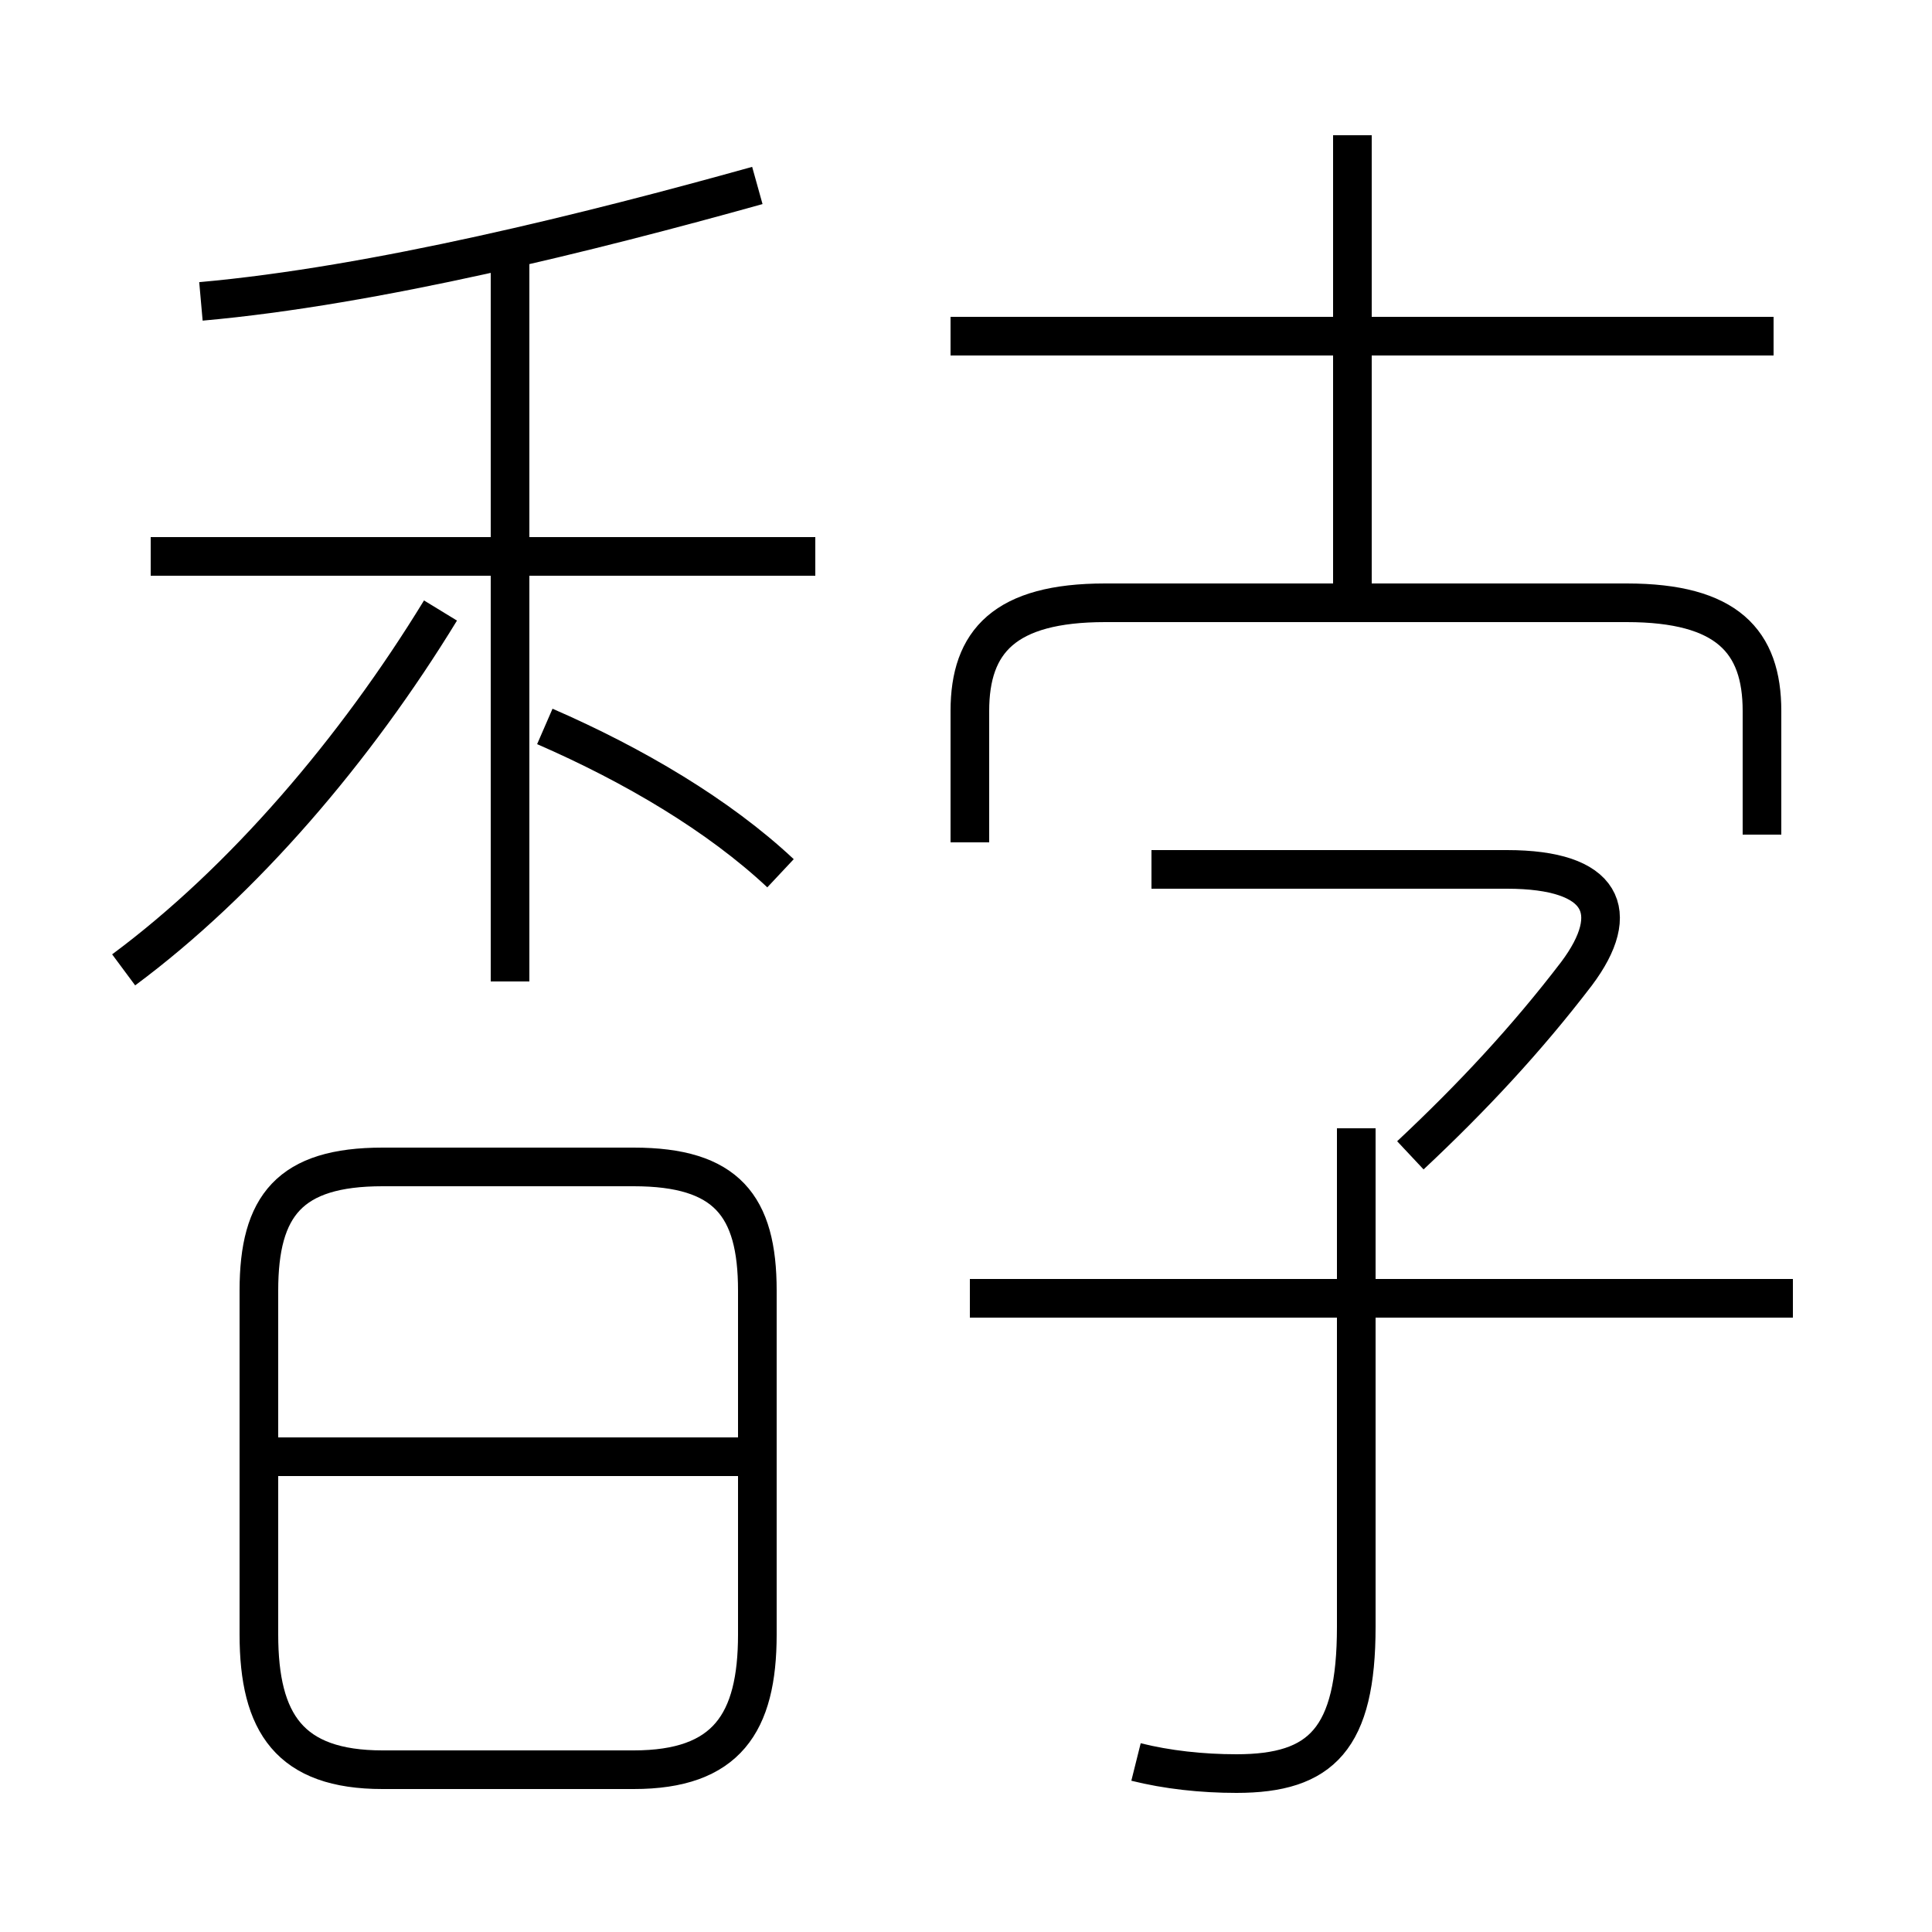 <?xml version='1.0' encoding='utf8'?>
<svg viewBox="0.0 -6.0 50.0 50.0" version="1.1" xmlns="http://www.w3.org/2000/svg">
<rect x="0.0" y="-6.0" width="50.0" height="50.0" fill="#808080" stroke="none"/>
<rect x="-1000" y="-1000" width="2000" height="2000" stroke="white" fill="white"/>
<g style="fill:white;stroke:#000000;  stroke-width:1">
<path d="M 29.4 1.6 C 30.2 1.8 31.1 1.9 32.0 1.9 C 34.2 1.9 35.1 1.0 35.1 -1.9 L 35.1 -14.8 M 9.9 1.8 L 16.4 1.8 C 18.8 1.8 19.6 0.6 19.6 -1.7 L 19.6 -10.6 C 19.6 -12.8 18.8 -13.8 16.4 -13.8 L 9.9 -13.8 C 7.5 -13.8 6.7 -12.8 6.7 -10.6 L 6.7 -1.7 C 6.7 0.6 7.5 1.8 9.9 1.8 Z M 19.4 -6.3 L 7.0 -6.3 M 3.2 -18.9 C 6.3 -21.2 9.2 -24.6 11.4 -28.2 M 13.2 -18.6 L 13.2 -37.2 M 20.2 -21.4 C 18.6 -22.9 16.4 -24.2 14.1 -25.2 M 21.1 -29.6 L 3.9 -29.6 M 46.4 -10.4 L 25.1 -10.4 M 5.2 -36.2 C 9.7 -36.6 15.3 -38.0 19.6 -39.2 M 36.5 -14.1 C 38.1 -15.6 39.5 -17.1 40.8 -18.8 C 42.0 -20.4 41.5 -21.5 39.0 -21.5 L 29.8 -21.5 M 45.6 -22.4 L 45.6 -25.6 C 45.6 -27.4 44.7 -28.4 42.1 -28.4 L 28.6 -28.4 C 26.0 -28.4 25.1 -27.4 25.1 -25.6 L 25.1 -22.2 M 35.0 -28.4 L 35.0 -40.5 M 45.9 -35.3 L 24.6 -35.3" transform="translate(0.0 38.0)" />
</g>
</svg>